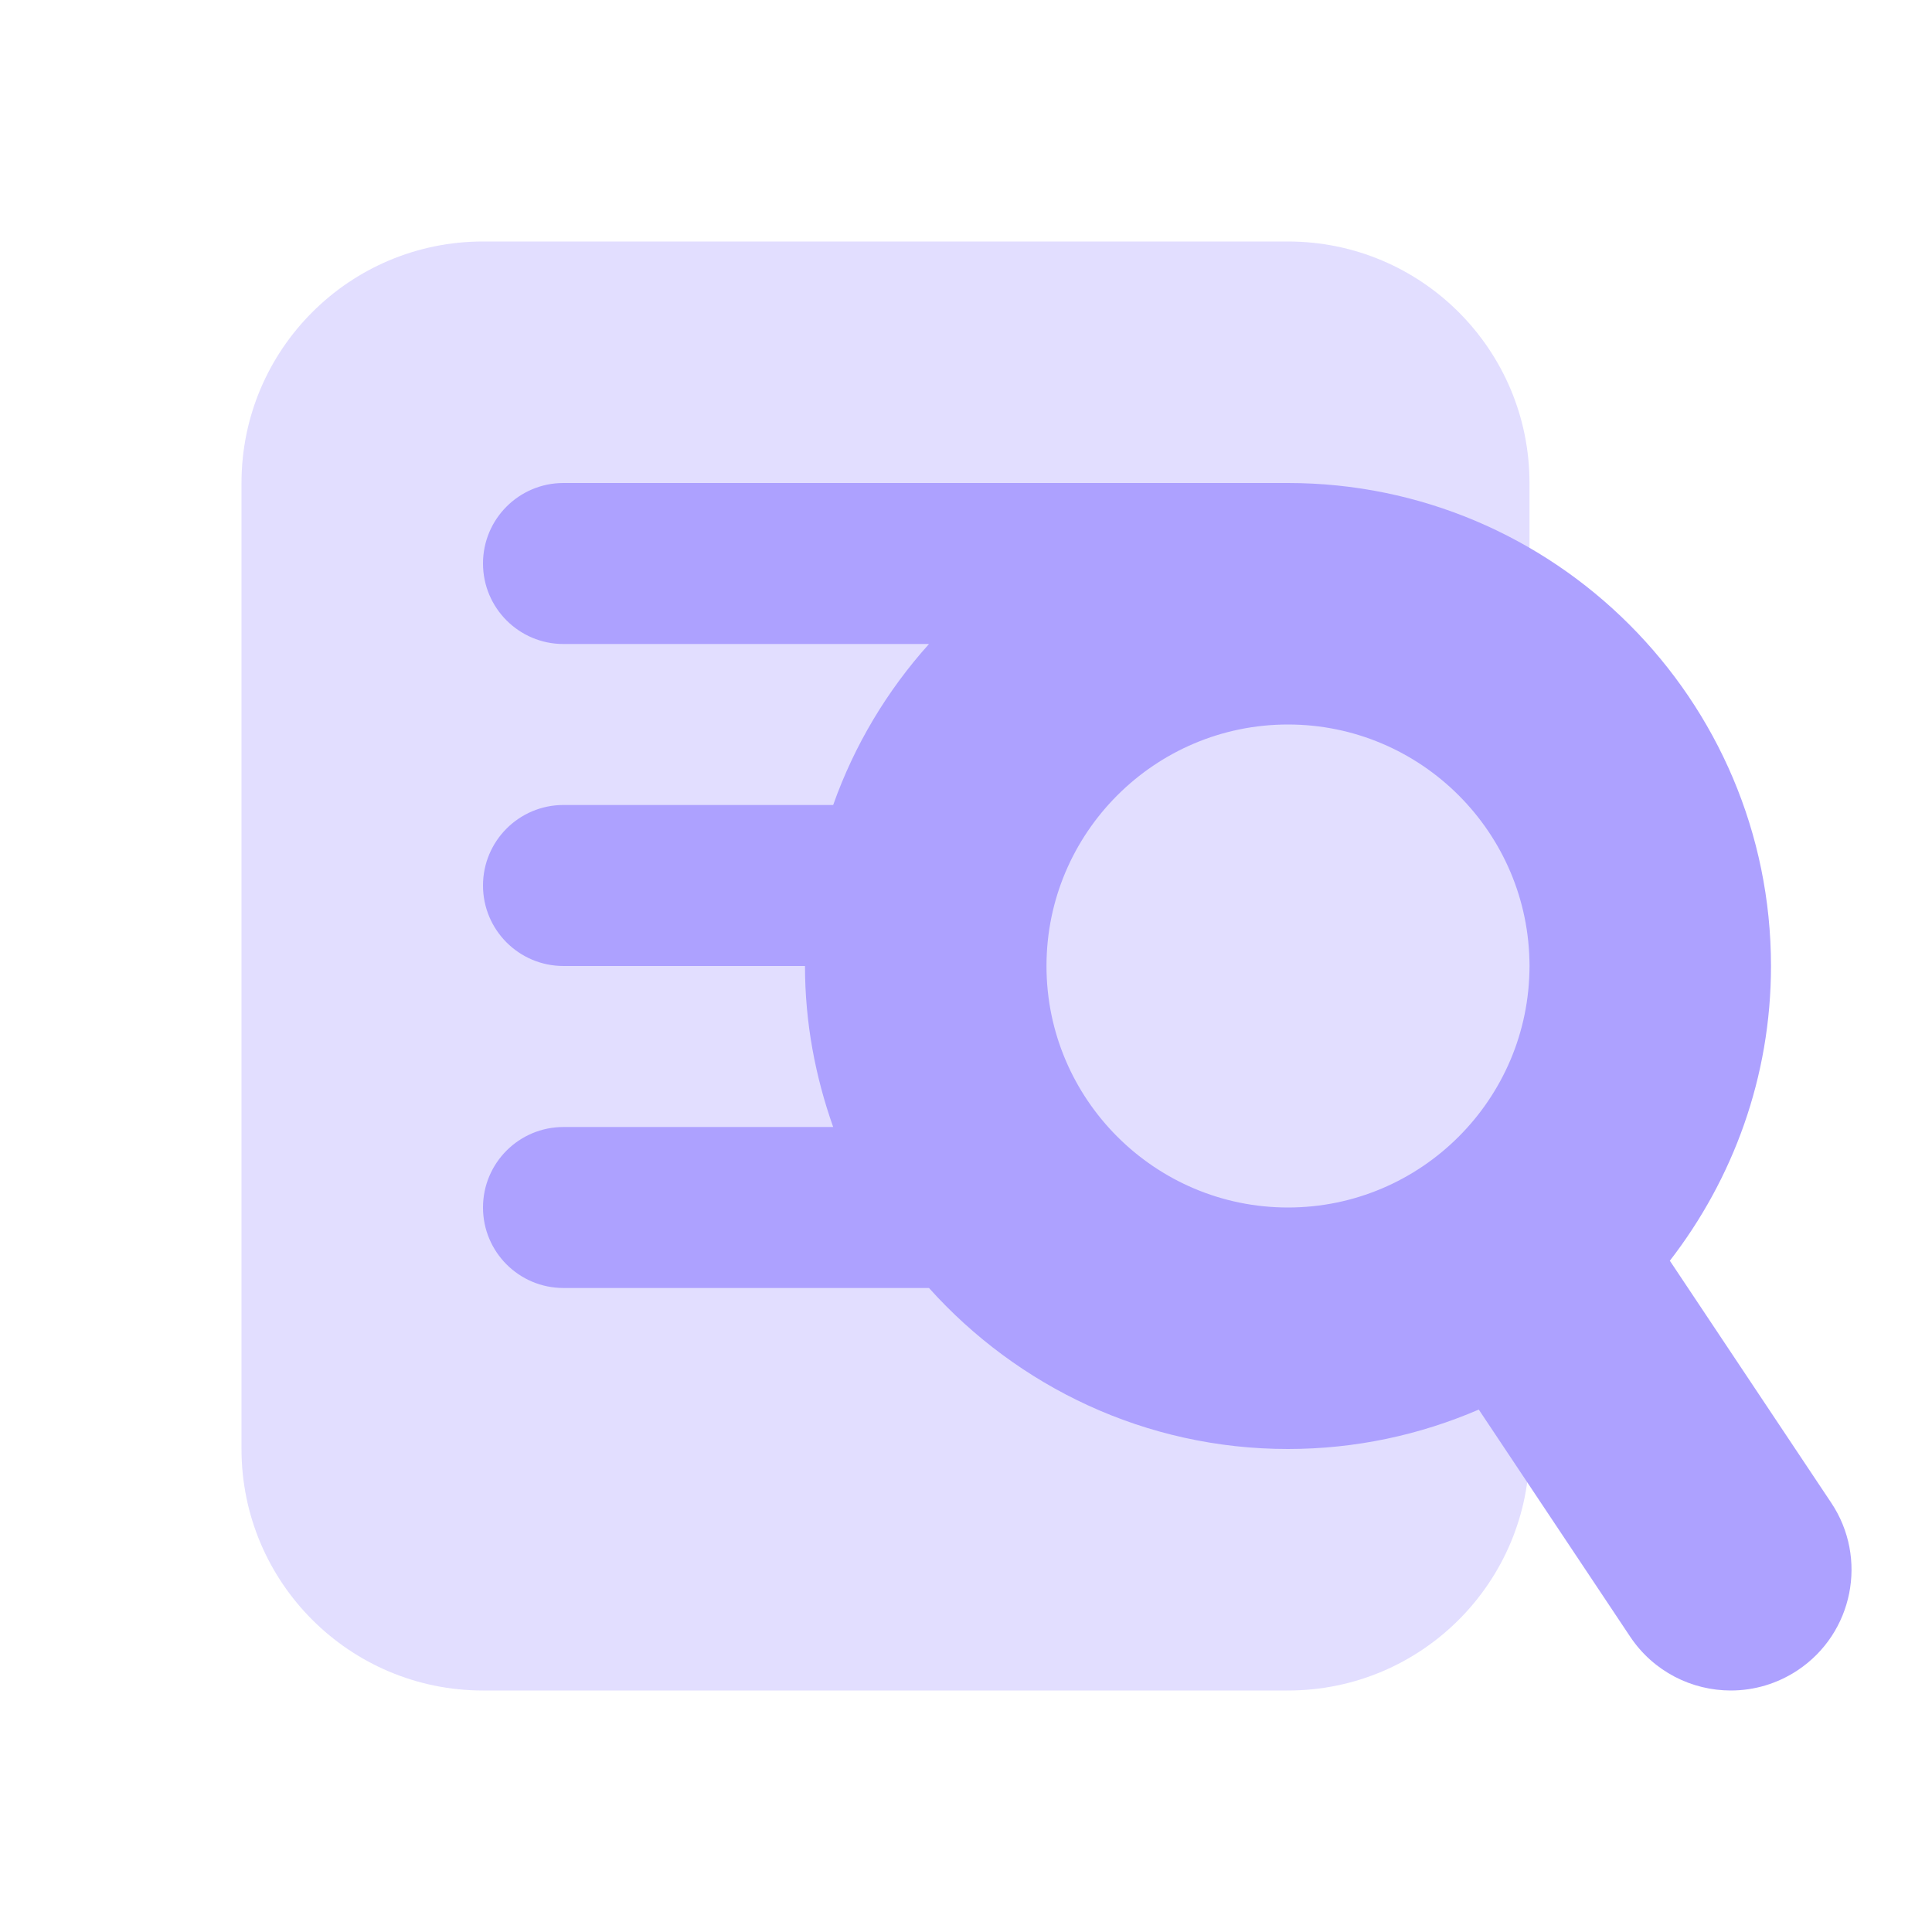 <svg width="56" height="56" viewBox="0 0 56 56" fill="none" xmlns="http://www.w3.org/2000/svg">
<path opacity="0.35" d="M7 14V42C7 45.866 10.134 49 14 49H37.333C41.2 49 44.333 45.866 44.333 42V14C44.333 10.134 41.2 7 37.333 7H14C10.134 7 7 10.134 7 14Z" fill="#ADA1FF"/>
<path d="M53.079 43.559L48.412 36.559C48.407 36.554 48.403 36.549 48.4 36.545C50.232 34.176 51.333 31.218 51.333 28C51.333 20.279 45.054 14 37.333 14H16.333C15.043 14 14 15.045 14 16.333C14 17.621 15.043 18.667 16.333 18.667H26.927C25.716 20.015 24.766 21.593 24.15 23.333H16.333C15.043 23.333 14 24.379 14 25.667C14 26.955 15.043 28 16.333 28H23.333C23.333 29.638 23.632 31.204 24.15 32.667H16.333C15.043 32.667 14 33.712 14 35C14 36.288 15.043 37.333 16.333 37.333H26.927C29.491 40.189 33.199 42 37.333 42C39.298 42 41.167 41.589 42.863 40.857L47.252 47.441C47.929 48.454 49.04 49 50.169 49C50.836 49 51.511 48.809 52.108 48.412C53.716 47.341 54.152 45.166 53.079 43.559ZM30.333 28C30.333 24.141 33.474 21 37.333 21C41.193 21 44.333 24.141 44.333 28C44.333 31.859 41.193 35 37.333 35C33.474 35 30.333 31.859 30.333 28Z" fill="#ADA1FF"/>
</svg>
